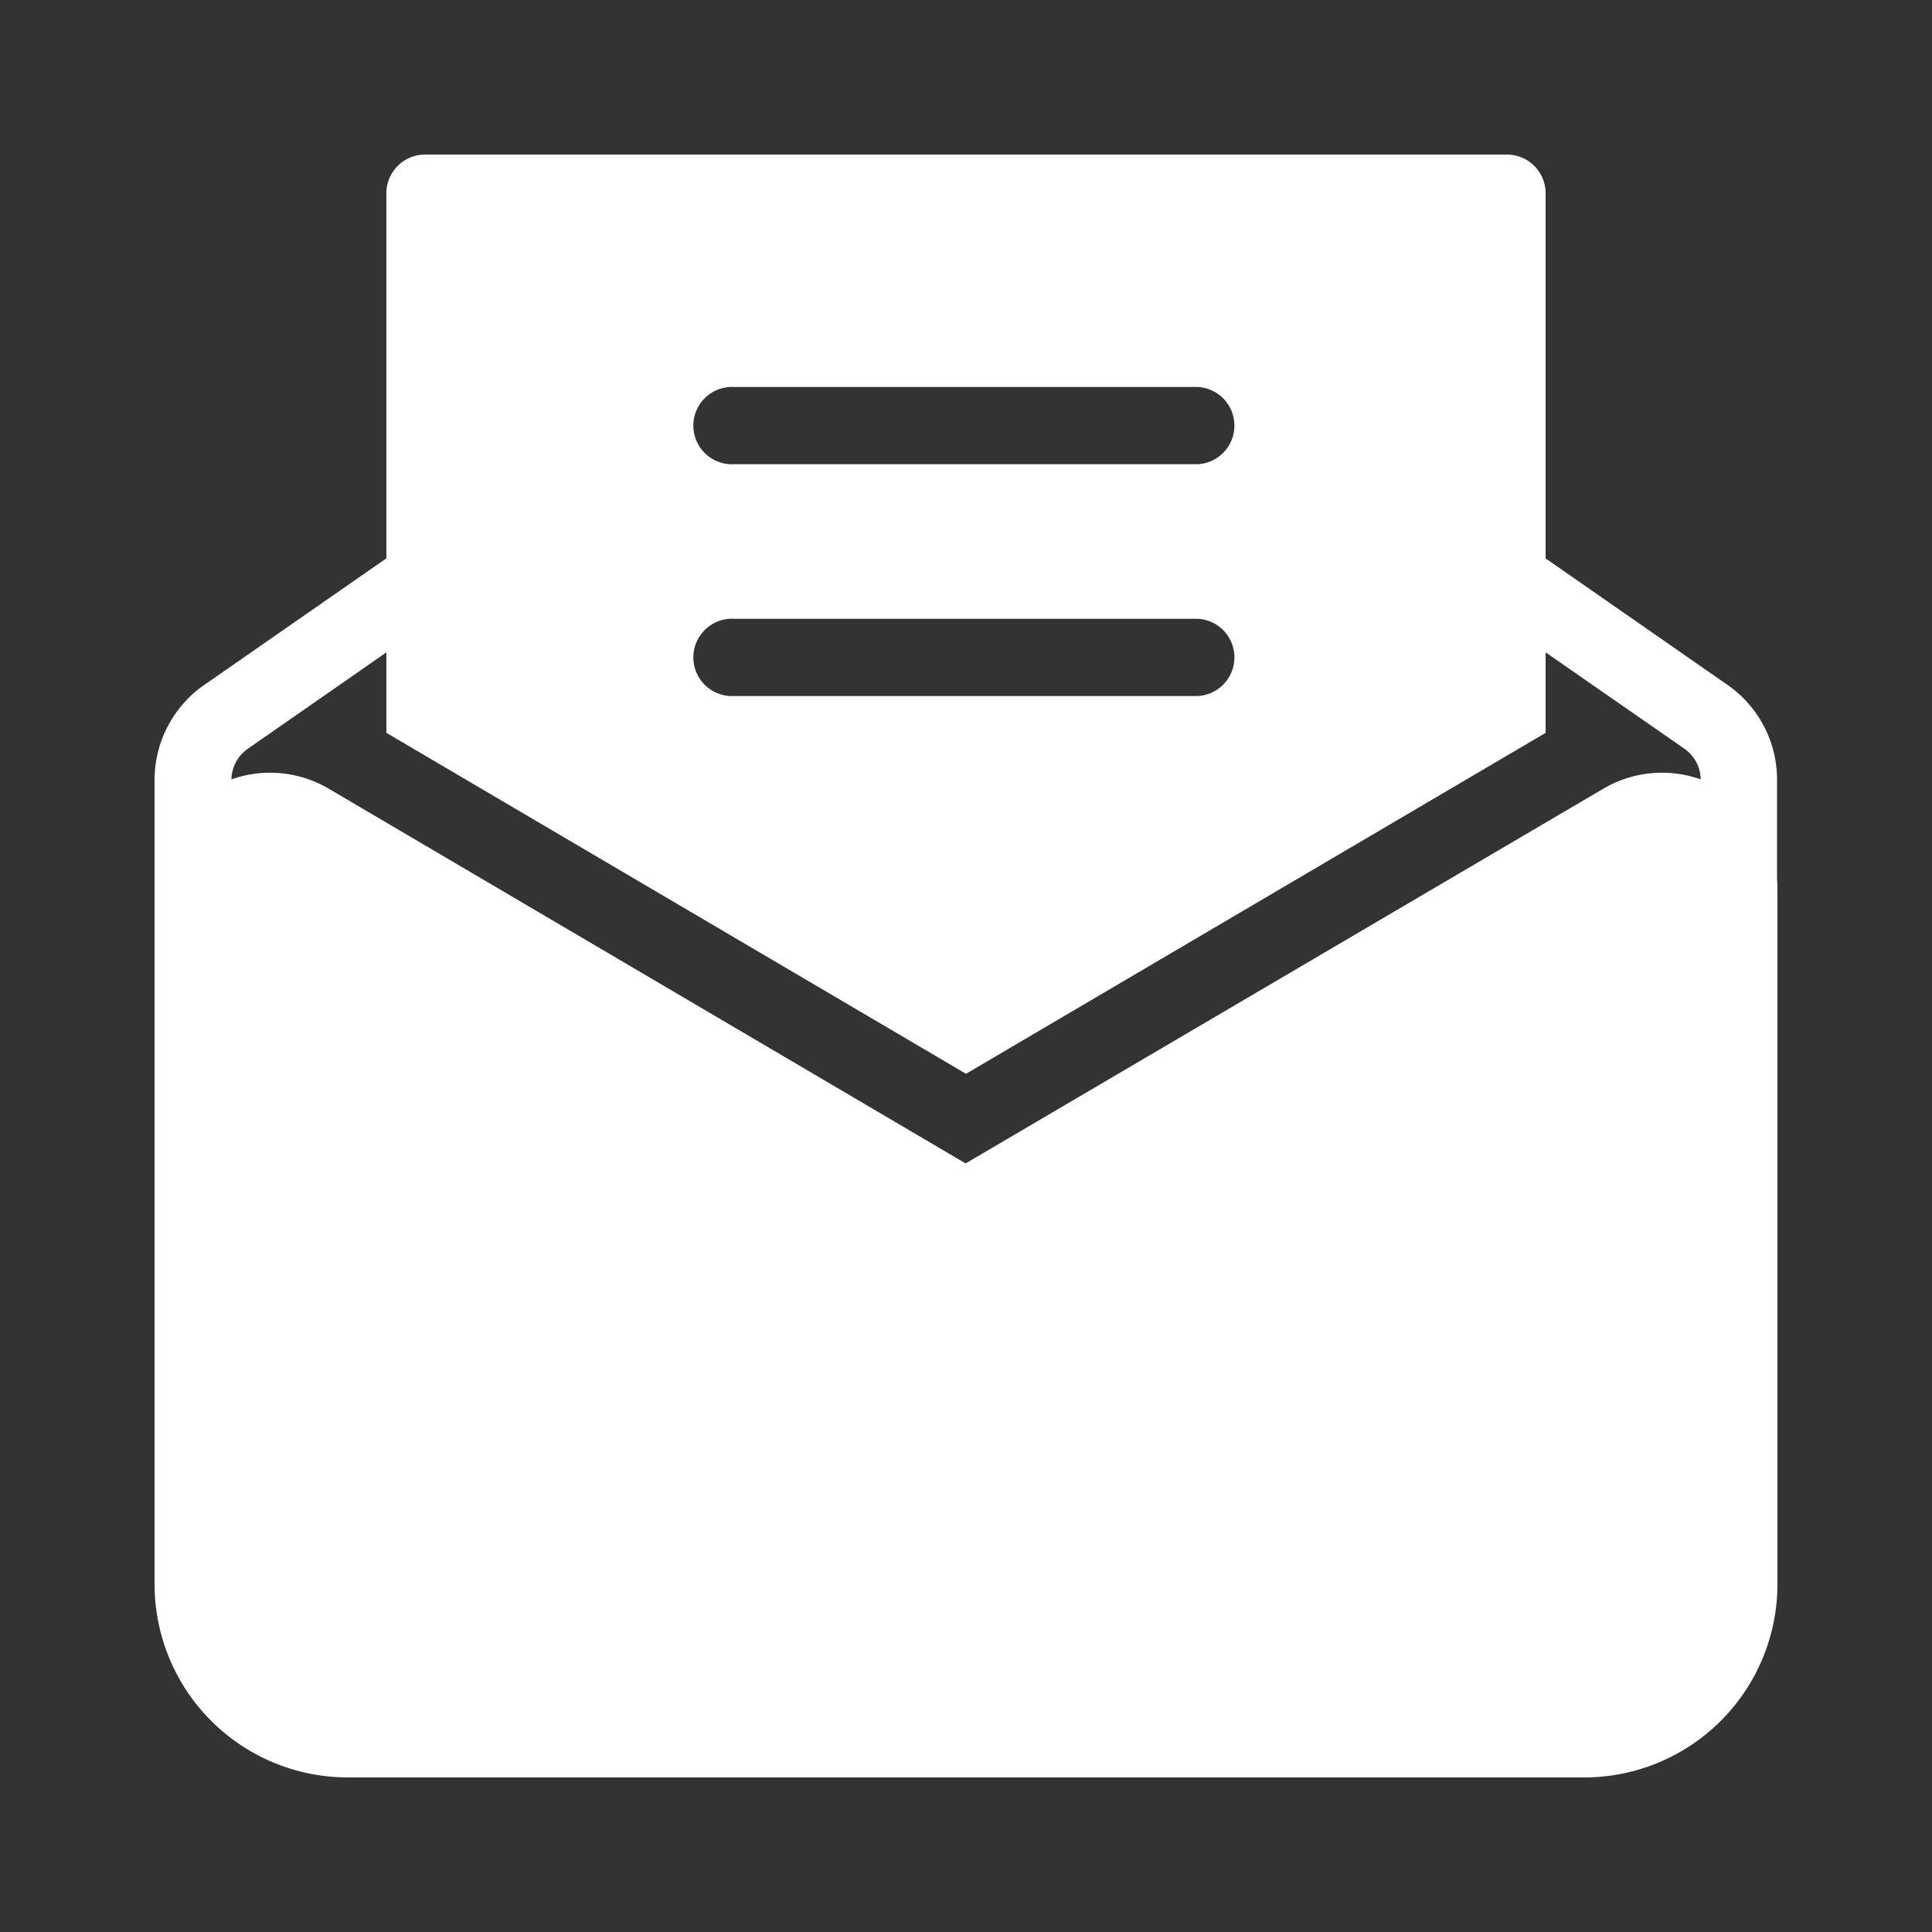 <svg xmlns="http://www.w3.org/2000/svg" width="15.736" height="15.736" viewBox="0 0 15.736 15.736"><rect x="0" y="0" width="15.736" height="15.736" fill="#333333" stroke="none"/><defs><style>.a{fill:none;fill-rule:evenodd;}.b{fill:#fff;}</style></defs><g transform="translate(2 2)"><g transform="translate(-2 -2)"><g transform="translate(0 0)"><path class="a" d="M0,0H15.736V15.736H0Z"/><path class="b" d="M14.589,8.938a.94.94,0,0,1,.629.89v5.665a1.574,1.574,0,0,1-1.574,1.574H3.574A1.574,1.574,0,0,1,2,15.494V8.943a.942.942,0,0,1,.4-.771l1.61-1.119a.315.315,0,1,1,.359.516l-1.61,1.12a.31.31,0,0,0-.133.249.943.943,0,0,1,.793.076l5.187,3.052L13.8,9.014a.942.942,0,0,1,.793-.076.31.31,0,0,0-.133-.25L12.893,7.6a.315.315,0,0,1,.359-.516l1.563,1.087a.94.94,0,0,1,.4.771v.9a.315.315,0,1,1-.629,0v-.9S14.589,8.94,14.589,8.938Z" transform="translate(-0.741 -2.59)"/><path class="b" d="M5,6.71V2.315A.315.315,0,0,1,5.315,2h8.812a.315.315,0,0,1,.315.315V6.71L9.721,9.487Zm2.833-.3h3.777a.315.315,0,0,0,0-.629H7.833a.315.315,0,1,0,0,.629Zm0-1.888h3.777a.315.315,0,0,0,0-.629H7.833a.315.315,0,1,0,0,.629Z" transform="translate(-1.853 -0.741)"/></g></g></g></svg>